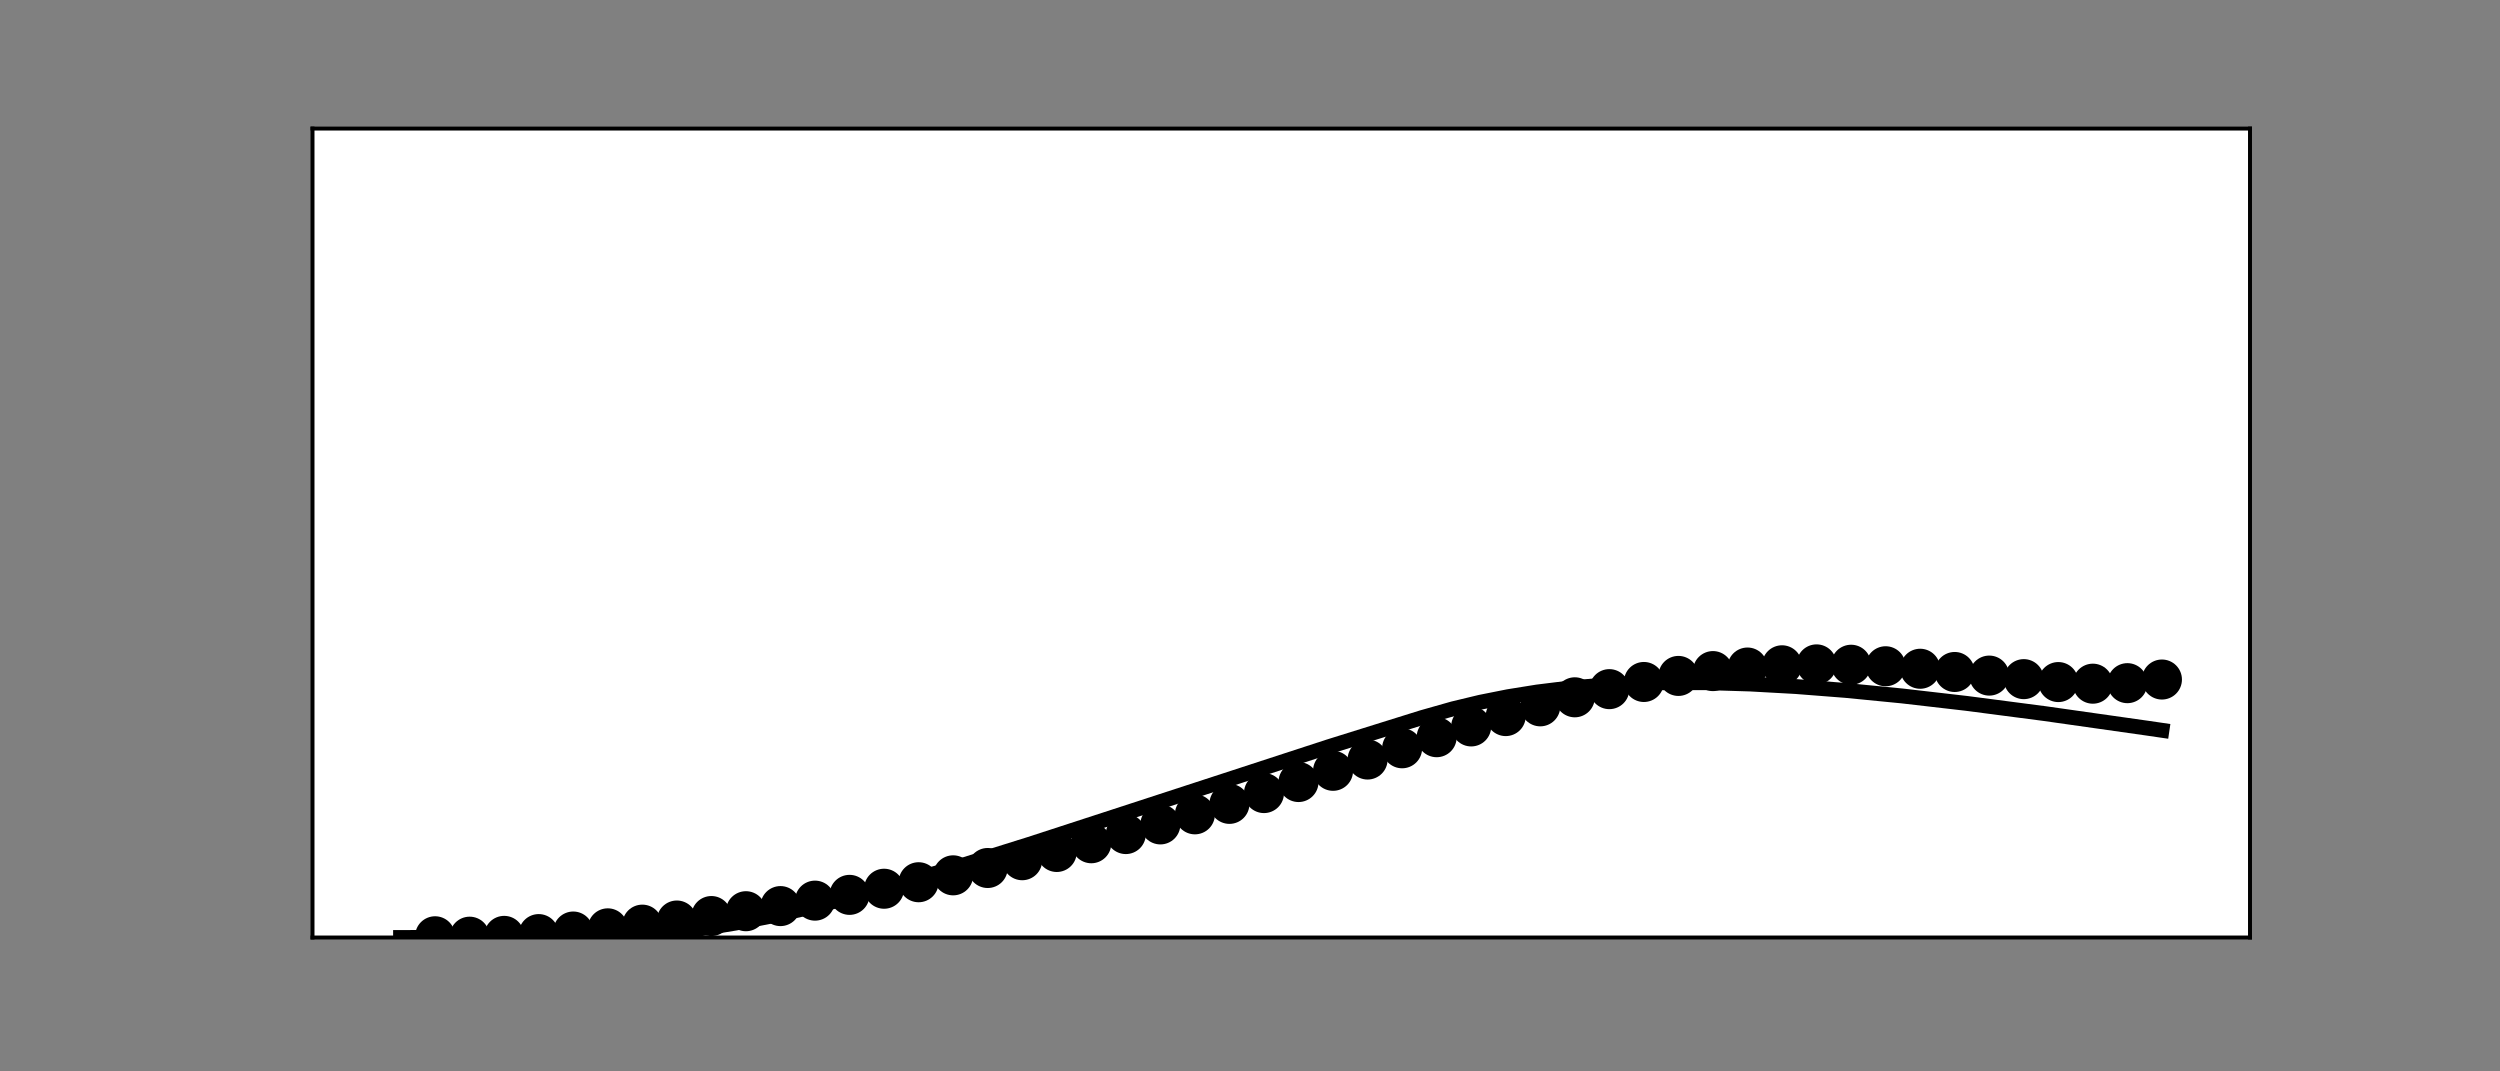 <?xml version="1.0" encoding="utf-8" standalone="no"?>
<!DOCTYPE svg PUBLIC "-//W3C//DTD SVG 1.1//EN"
  "http://www.w3.org/Graphics/SVG/1.1/DTD/svg11.dtd">
<svg xmlns:xlink="http://www.w3.org/1999/xlink" width="504pt" height="216pt" viewBox="0 0 504 216" xmlns="http://www.w3.org/2000/svg" version="1.1">
 <rect x="0" y="0" width="504" height="216" fill="#808080" stroke="none"/>
 <defs>
  <style type="text/css">*{stroke-linejoin: round; stroke-linecap: butt}</style>
 </defs>
 <g id="figure_1">
  <g id="patch_1">
   <path d="M 0 216 
L 504 216 
L 504 0 
L 0 0 
L 0 216 
z
" style="fill: none"/>
  </g>
  <g id="axes_1">
   <g id="patch_2">
    <path d="M 63 189 
L 453.6 189 
L 453.6 25.92 
L 63 25.92 
z
" style="fill: #ffffff"/>
   </g>
   <g id="PathCollection_1">
    <defs>
     <path id="m54b6fac86d" d="M 0 3.536 
C 0.938 3.536 1.837 3.163 2.5 2.5 
C 3.163 1.837 3.536 0.938 3.536 0 
C 3.536 -0.938 3.163 -1.837 2.5 -2.5 
C 1.837 -3.163 0.938 -3.536 0 -3.536 
C -0.938 -3.536 -1.837 -3.163 -2.5 -2.5 
C -3.163 -1.837 -3.536 -0.938 -3.536 0 
C -3.536 0.938 -3.163 1.837 -2.5 2.5 
C -1.837 3.163 -0.938 3.536 0 3.536 
z
" style="stroke: #000000"/>
    </defs>
    <g clip-path="url(#p365e1a322e)">
     <use xlink:href="#m54b6fac86d" x="87.717" y="188.754" style="stroke: #000000"/>
    </g>
   </g>
   <g id="PathCollection_2">
    <g clip-path="url(#p365e1a322e)">
     <use xlink:href="#m54b6fac86d" x="94.68" y="188.837" style="stroke: #000000"/>
    </g>
   </g>
   <g id="PathCollection_3">
    <g clip-path="url(#p365e1a322e)">
     <use xlink:href="#m54b6fac86d" x="101.642" y="188.674" style="stroke: #000000"/>
    </g>
   </g>
   <g id="PathCollection_4">
    <g clip-path="url(#p365e1a322e)">
     <use xlink:href="#m54b6fac86d" x="108.605" y="188.315" style="stroke: #000000"/>
    </g>
   </g>
   <g id="PathCollection_5">
    <g clip-path="url(#p365e1a322e)">
     <use xlink:href="#m54b6fac86d" x="115.567" y="187.798" style="stroke: #000000"/>
    </g>
   </g>
   <g id="PathCollection_6">
    <g clip-path="url(#p365e1a322e)">
     <use xlink:href="#m54b6fac86d" x="122.53" y="187.155" style="stroke: #000000"/>
    </g>
   </g>
   <g id="PathCollection_7">
    <g clip-path="url(#p365e1a322e)">
     <use xlink:href="#m54b6fac86d" x="129.493" y="186.409" style="stroke: #000000"/>
    </g>
   </g>
   <g id="PathCollection_8">
    <g clip-path="url(#p365e1a322e)">
     <use xlink:href="#m54b6fac86d" x="136.455" y="185.578" style="stroke: #000000"/>
    </g>
   </g>
   <g id="PathCollection_9">
    <g clip-path="url(#p365e1a322e)">
     <use xlink:href="#m54b6fac86d" x="143.418" y="184.674" style="stroke: #000000"/>
    </g>
   </g>
   <g id="PathCollection_10">
    <g clip-path="url(#p365e1a322e)">
     <use xlink:href="#m54b6fac86d" x="150.38" y="183.702" style="stroke: #000000"/>
    </g>
   </g>
   <g id="PathCollection_11">
    <g clip-path="url(#p365e1a322e)">
     <use xlink:href="#m54b6fac86d" x="157.343" y="182.668" style="stroke: #000000"/>
    </g>
   </g>
   <g id="PathCollection_12">
    <g clip-path="url(#p365e1a322e)">
     <use xlink:href="#m54b6fac86d" x="164.305" y="181.569" style="stroke: #000000"/>
    </g>
   </g>
   <g id="PathCollection_13">
    <g clip-path="url(#p365e1a322e)">
     <use xlink:href="#m54b6fac86d" x="171.268" y="180.405" style="stroke: #000000"/>
    </g>
   </g>
   <g id="PathCollection_14">
    <g clip-path="url(#p365e1a322e)">
     <use xlink:href="#m54b6fac86d" x="178.23" y="179.17" style="stroke: #000000"/>
    </g>
   </g>
   <g id="PathCollection_15">
    <g clip-path="url(#p365e1a322e)">
     <use xlink:href="#m54b6fac86d" x="185.193" y="177.859" style="stroke: #000000"/>
    </g>
   </g>
   <g id="PathCollection_16">
    <g clip-path="url(#p365e1a322e)">
     <use xlink:href="#m54b6fac86d" x="192.156" y="176.468" style="stroke: #000000"/>
    </g>
   </g>
   <g id="PathCollection_17">
    <g clip-path="url(#p365e1a322e)">
     <use xlink:href="#m54b6fac86d" x="199.118" y="174.989" style="stroke: #000000"/>
    </g>
   </g>
   <g id="PathCollection_18">
    <g clip-path="url(#p365e1a322e)">
     <use xlink:href="#m54b6fac86d" x="206.081" y="173.421" style="stroke: #000000"/>
    </g>
   </g>
   <g id="PathCollection_19">
    <g clip-path="url(#p365e1a322e)">
     <use xlink:href="#m54b6fac86d" x="213.043" y="171.758" style="stroke: #000000"/>
    </g>
   </g>
   <g id="PathCollection_20">
    <g clip-path="url(#p365e1a322e)">
     <use xlink:href="#m54b6fac86d" x="220.006" y="169.999" style="stroke: #000000"/>
    </g>
   </g>
   <g id="PathCollection_21">
    <g clip-path="url(#p365e1a322e)">
     <use xlink:href="#m54b6fac86d" x="226.968" y="168.146" style="stroke: #000000"/>
    </g>
   </g>
   <g id="PathCollection_22">
    <g clip-path="url(#p365e1a322e)">
     <use xlink:href="#m54b6fac86d" x="233.931" y="166.2" style="stroke: #000000"/>
    </g>
   </g>
   <g id="PathCollection_23">
    <g clip-path="url(#p365e1a322e)">
     <use xlink:href="#m54b6fac86d" x="240.894" y="164.169" style="stroke: #000000"/>
    </g>
   </g>
   <g id="PathCollection_24">
    <g clip-path="url(#p365e1a322e)">
     <use xlink:href="#m54b6fac86d" x="247.856" y="162.06" style="stroke: #000000"/>
    </g>
   </g>
   <g id="PathCollection_25">
    <g clip-path="url(#p365e1a322e)">
     <use xlink:href="#m54b6fac86d" x="254.819" y="159.884" style="stroke: #000000"/>
    </g>
   </g>
   <g id="PathCollection_26">
    <g clip-path="url(#p365e1a322e)">
     <use xlink:href="#m54b6fac86d" x="261.781" y="157.657" style="stroke: #000000"/>
    </g>
   </g>
   <g id="PathCollection_27">
    <g clip-path="url(#p365e1a322e)">
     <use xlink:href="#m54b6fac86d" x="268.744" y="155.396" style="stroke: #000000"/>
    </g>
   </g>
   <g id="PathCollection_28">
    <g clip-path="url(#p365e1a322e)">
     <use xlink:href="#m54b6fac86d" x="275.706" y="153.12" style="stroke: #000000"/>
    </g>
   </g>
   <g id="PathCollection_29">
    <g clip-path="url(#p365e1a322e)">
     <use xlink:href="#m54b6fac86d" x="282.669" y="150.853" style="stroke: #000000"/>
    </g>
   </g>
   <g id="PathCollection_30">
    <g clip-path="url(#p365e1a322e)">
     <use xlink:href="#m54b6fac86d" x="289.632" y="148.62" style="stroke: #000000"/>
    </g>
   </g>
   <g id="PathCollection_31">
    <g clip-path="url(#p365e1a322e)">
     <use xlink:href="#m54b6fac86d" x="296.594" y="146.447" style="stroke: #000000"/>
    </g>
   </g>
   <g id="PathCollection_32">
    <g clip-path="url(#p365e1a322e)">
     <use xlink:href="#m54b6fac86d" x="303.557" y="144.363" style="stroke: #000000"/>
    </g>
   </g>
   <g id="PathCollection_33">
    <g clip-path="url(#p365e1a322e)">
     <use xlink:href="#m54b6fac86d" x="310.519" y="142.397" style="stroke: #000000"/>
    </g>
   </g>
   <g id="PathCollection_34">
    <g clip-path="url(#p365e1a322e)">
     <use xlink:href="#m54b6fac86d" x="317.482" y="140.577" style="stroke: #000000"/>
    </g>
   </g>
   <g id="PathCollection_35">
    <g clip-path="url(#p365e1a322e)">
     <use xlink:href="#m54b6fac86d" x="324.444" y="138.931" style="stroke: #000000"/>
    </g>
   </g>
   <g id="PathCollection_36">
    <g clip-path="url(#p365e1a322e)">
     <use xlink:href="#m54b6fac86d" x="331.407" y="137.487" style="stroke: #000000"/>
    </g>
   </g>
   <g id="PathCollection_37">
    <g clip-path="url(#p365e1a322e)">
     <use xlink:href="#m54b6fac86d" x="338.37" y="136.267" style="stroke: #000000"/>
    </g>
   </g>
   <g id="PathCollection_38">
    <g clip-path="url(#p365e1a322e)">
     <use xlink:href="#m54b6fac86d" x="345.332" y="135.292" style="stroke: #000000"/>
    </g>
   </g>
   <g id="PathCollection_39">
    <g clip-path="url(#p365e1a322e)">
     <use xlink:href="#m54b6fac86d" x="352.295" y="134.575" style="stroke: #000000"/>
    </g>
   </g>
   <g id="PathCollection_40">
    <g clip-path="url(#p365e1a322e)">
     <use xlink:href="#m54b6fac86d" x="359.257" y="134.125" style="stroke: #000000"/>
    </g>
   </g>
   <g id="PathCollection_41">
    <g clip-path="url(#p365e1a322e)">
     <use xlink:href="#m54b6fac86d" x="366.22" y="133.941" style="stroke: #000000"/>
    </g>
   </g>
   <g id="PathCollection_42">
    <g clip-path="url(#p365e1a322e)">
     <use xlink:href="#m54b6fac86d" x="373.182" y="134.013" style="stroke: #000000"/>
    </g>
   </g>
   <g id="PathCollection_43">
    <g clip-path="url(#p365e1a322e)">
     <use xlink:href="#m54b6fac86d" x="380.145" y="134.318" style="stroke: #000000"/>
    </g>
   </g>
   <g id="PathCollection_44">
    <g clip-path="url(#p365e1a322e)">
     <use xlink:href="#m54b6fac86d" x="387.107" y="134.822" style="stroke: #000000"/>
    </g>
   </g>
   <g id="PathCollection_45">
    <g clip-path="url(#p365e1a322e)">
     <use xlink:href="#m54b6fac86d" x="394.07" y="135.472" style="stroke: #000000"/>
    </g>
   </g>
   <g id="PathCollection_46">
    <g clip-path="url(#p365e1a322e)">
     <use xlink:href="#m54b6fac86d" x="401.033" y="136.2" style="stroke: #000000"/>
    </g>
   </g>
   <g id="PathCollection_47">
    <g clip-path="url(#p365e1a322e)">
     <use xlink:href="#m54b6fac86d" x="407.995" y="136.915" style="stroke: #000000"/>
    </g>
   </g>
   <g id="PathCollection_48">
    <g clip-path="url(#p365e1a322e)">
     <use xlink:href="#m54b6fac86d" x="414.958" y="137.505" style="stroke: #000000"/>
    </g>
   </g>
   <g id="PathCollection_49">
    <g clip-path="url(#p365e1a322e)">
     <use xlink:href="#m54b6fac86d" x="421.92" y="137.831" style="stroke: #000000"/>
    </g>
   </g>
   <g id="PathCollection_50">
    <g clip-path="url(#p365e1a322e)">
     <use xlink:href="#m54b6fac86d" x="428.883" y="137.726" style="stroke: #000000"/>
    </g>
   </g>
   <g id="PathCollection_51">
    <g clip-path="url(#p365e1a322e)">
     <use xlink:href="#m54b6fac86d" x="435.845" y="136.993" style="stroke: #000000"/>
    </g>
   </g>
   <g id="matplotlib.axis_1"/>
   <g id="matplotlib.axis_2"/>
   <g id="line2d_1">
    <path d="M 80.755 189 
L 123.661 188.89 
L 129.376 188.569 
L 135.295 188.012 
L 141.561 187.197 
L 148.291 186.094 
L 155.544 184.676 
L 163.464 182.897 
L 172.196 180.704 
L 182.031 177.999 
L 193.432 174.626 
L 207.531 170.212 
L 228.158 163.495 
L 267.874 150.539 
L 286.672 144.667 
L 292.939 142.89 
L 298.422 141.571 
L 304.05 140.449 
L 309.91 139.508 
L 316.06 138.747 
L 322.53 138.173 
L 329.376 137.79 
L 336.658 137.608 
L 344.462 137.639 
L 352.875 137.897 
L 362.042 138.405 
L 372.138 139.192 
L 383.452 140.301 
L 396.478 141.807 
L 412.144 143.851 
L 432.915 146.8 
L 435.845 147.229 
L 435.845 147.229 
" clip-path="url(#p365e1a322e)" style="fill: none; stroke: #000000; stroke-width: 3; stroke-linecap: square"/>
   </g>
   <g id="patch_3">
    <path d="M 63 189 
L 63 25.92 
" style="fill: none; stroke: #000000; stroke-width: 0.8; stroke-linejoin: miter; stroke-linecap: square"/>
   </g>
   <g id="patch_4">
    <path d="M 453.6 189 
L 453.6 25.92 
" style="fill: none; stroke: #000000; stroke-width: 0.8; stroke-linejoin: miter; stroke-linecap: square"/>
   </g>
   <g id="patch_5">
    <path d="M 63 189 
L 453.6 189 
" style="fill: none; stroke: #000000; stroke-width: 0.8; stroke-linejoin: miter; stroke-linecap: square"/>
   </g>
   <g id="patch_6">
    <path d="M 63 25.92 
L 453.6 25.92 
" style="fill: none; stroke: #000000; stroke-width: 0.8; stroke-linejoin: miter; stroke-linecap: square"/>
   </g>
  </g>
 </g>
 <defs>
  <clipPath id="p365e1a322e">
   <rect x="63" y="25.92" width="390.6" height="163.08"/>
  </clipPath>
 </defs>
</svg>
